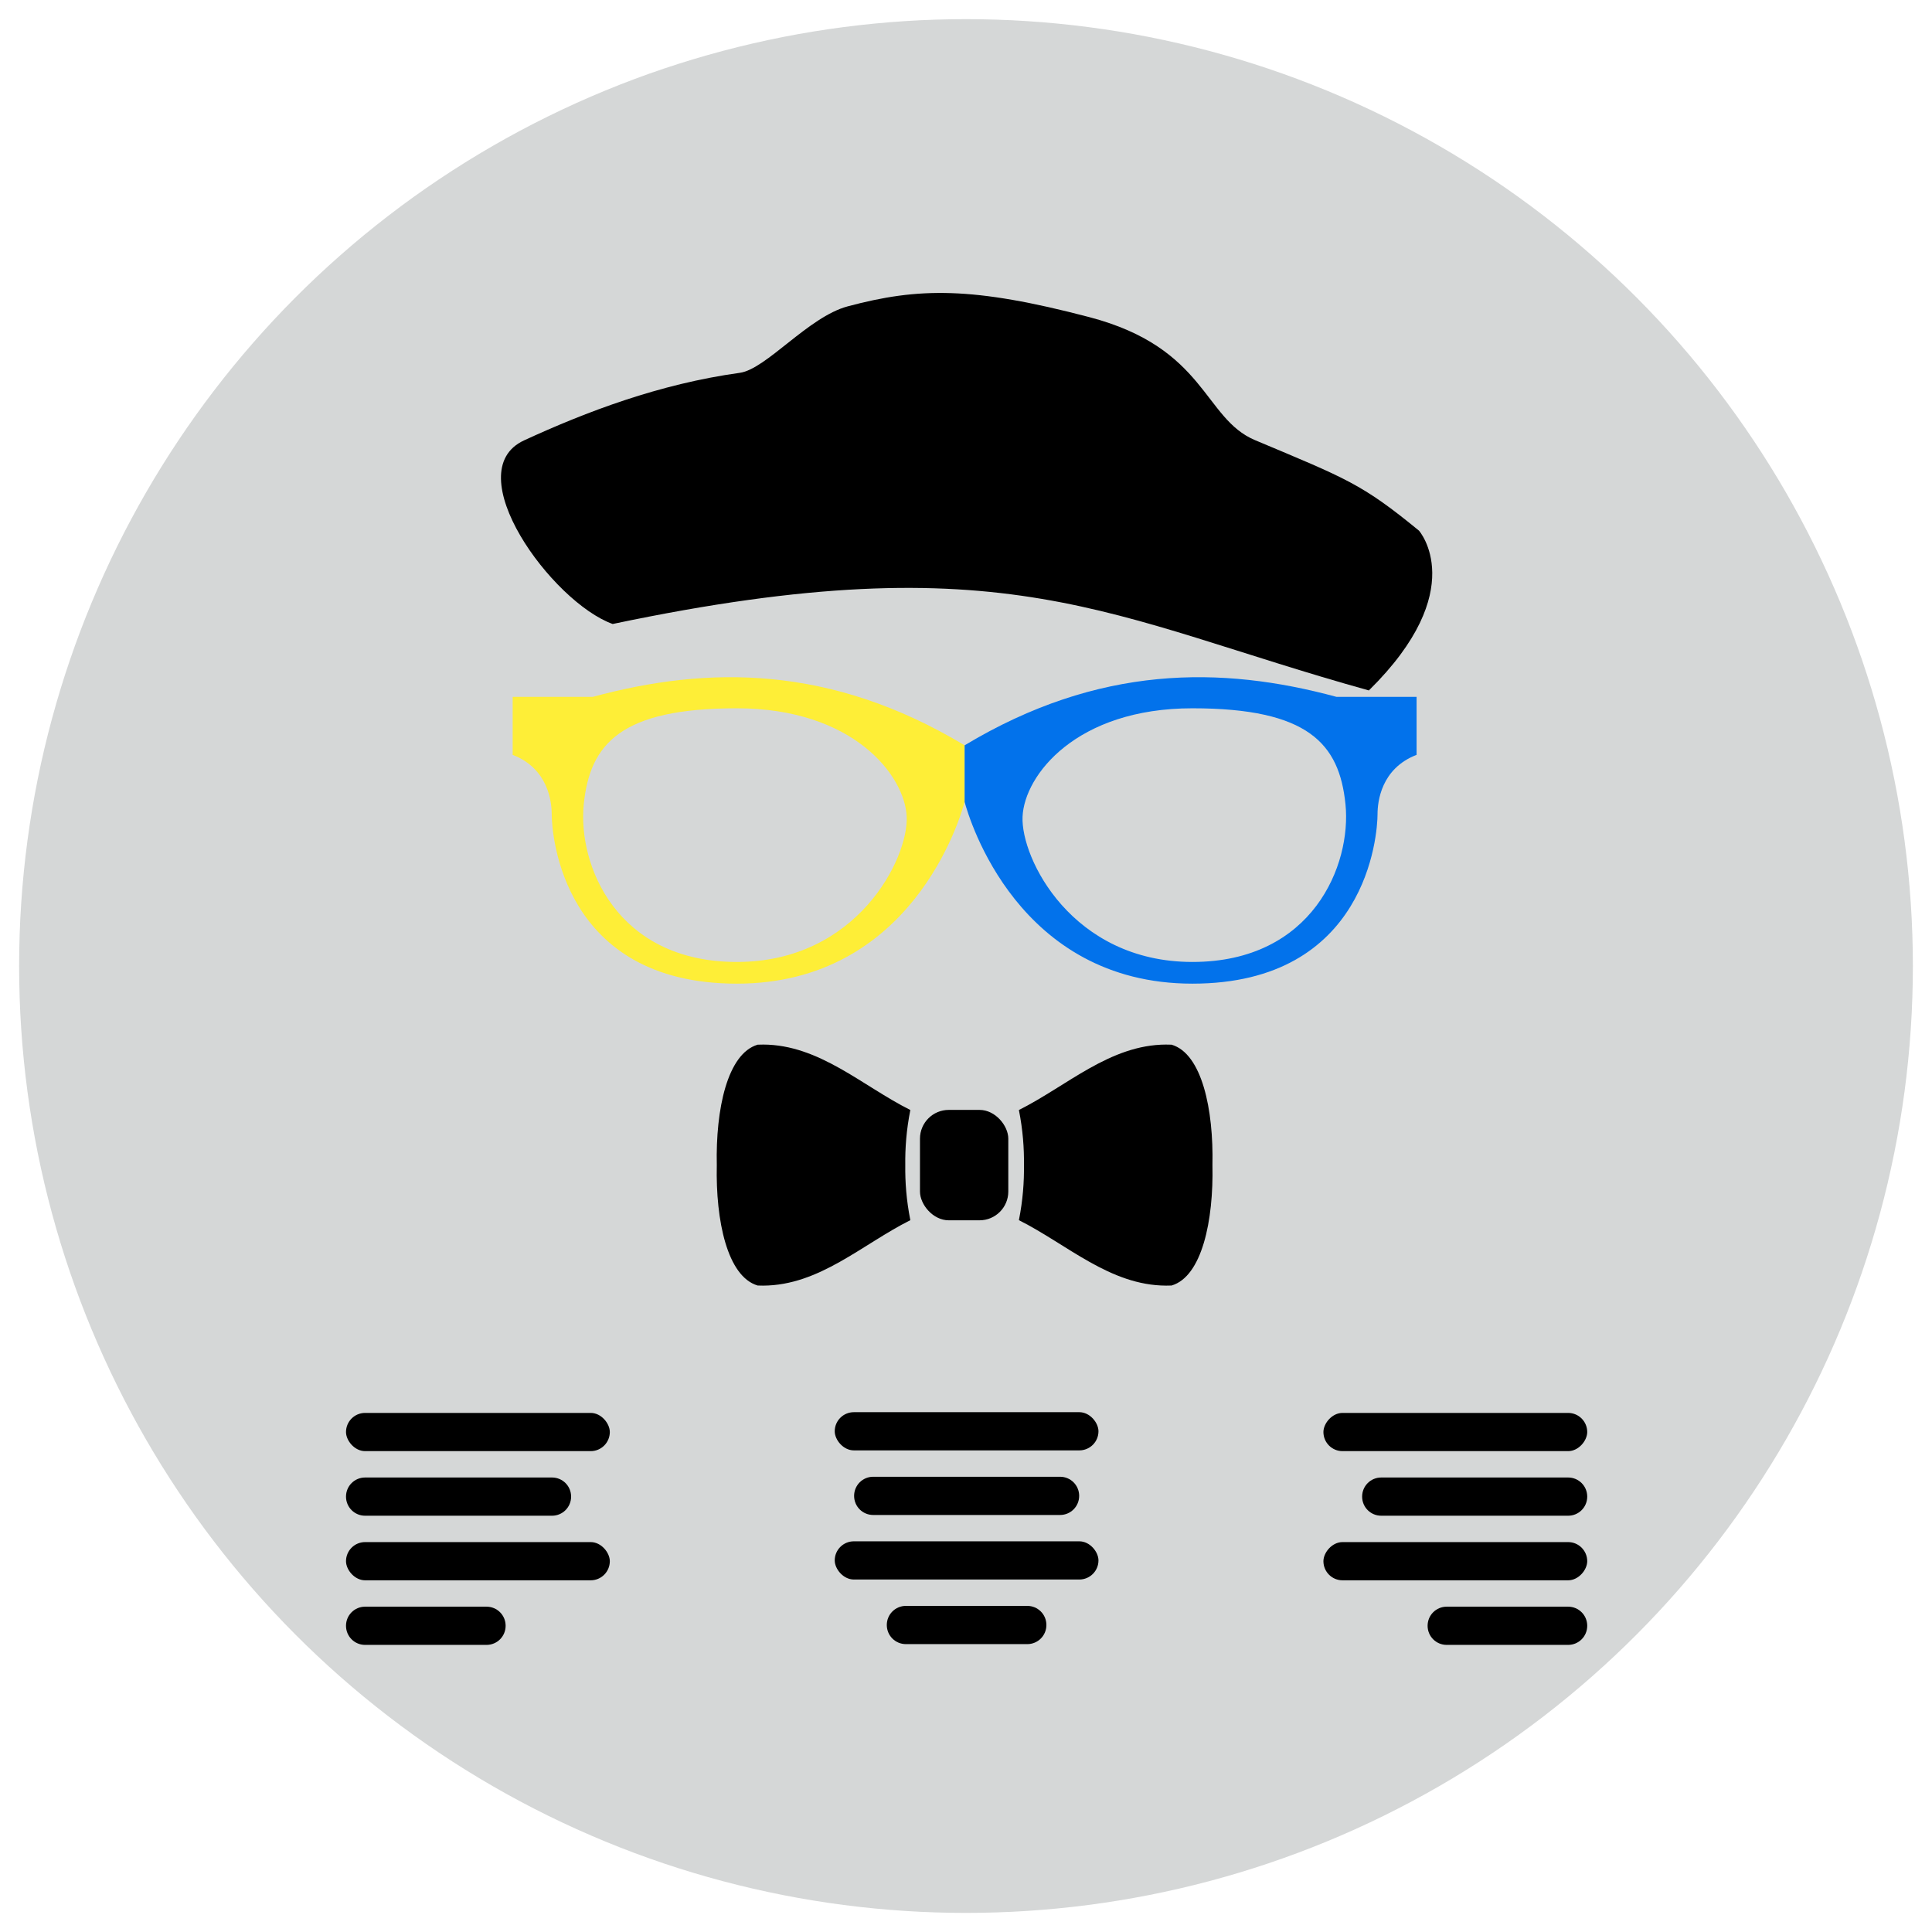<?xml version="1.0" encoding="UTF-8" standalone="no"?>
<!-- Created with Inkscape (http://www.inkscape.org/) -->

<svg
   xmlns:dc="http://purl.org/dc/elements/1.1/"
   xmlns:cc="http://creativecommons.org/ns#"
   xmlns:rdf="http://www.w3.org/1999/02/22-rdf-syntax-ns#"
   xmlns:svg="http://www.w3.org/2000/svg"
   xmlns="http://www.w3.org/2000/svg"
   xmlns:sodipodi="http://sodipodi.sourceforge.net/DTD/sodipodi-0.dtd"
   xmlns:inkscape="http://www.inkscape.org/namespaces/inkscape"
   width="63.424mm"
   height="63.424mm"
   viewBox="0 0 63.424 63.424"
   version="1.1"
   id="svg8"
   inkscape:version="0.92.5 (2060ec1f9f, 2020-04-08)"
   sodipodi:docname="logo.svg">
  <defs
     id="defs2">
    <clipPath
       clipPathUnits="userSpaceOnUse"
       id="clipPath852">
      <path
         style="fill:none;stroke:#000000;stroke-width:0.265px;stroke-linecap:butt;stroke-linejoin:miter;stroke-opacity:1"
         d="m 49.137,109.524 c 0,0 -1.134,39.31 0,40.821 1.134,1.512 56.318,3.024 56.318,3.024 l -5.67,-43.845 z"
         id="path854"
         inkscape:connector-curvature="0" />
    </clipPath>
  </defs>
  <sodipodi:namedview
     id="base"
     pagecolor="#ffffff"
     bordercolor="#666666"
     borderopacity="1.0"
     inkscape:pageopacity="0.0"
     inkscape:pageshadow="2"
     inkscape:zoom="1.4"
     inkscape:cx="71.99005"
     inkscape:cy="122.36348"
     inkscape:document-units="mm"
     inkscape:current-layer="layer1"
     showgrid="false"
     showguides="true"
     inkscape:guide-bbox="true"
     inkscape:window-width="1360"
     inkscape:window-height="711"
     inkscape:window-x="1366"
     inkscape:window-y="0"
     inkscape:window-maximized="1"
     fit-margin-top="0"
     fit-margin-left="0"
     fit-margin-right="0"
     fit-margin-bottom="0" />
  <g
     inkscape:label="Camada 1"
     inkscape:groupmode="layer"
     id="layer1"
     transform="translate(-66.184,-128.082)">
    <g
       id="g969">
      <circle
         style="fill:#d5d7d7;fill-opacity:1;stroke:none;stroke-width:1.237;stroke-miterlimit:4;stroke-dasharray:none;stroke-opacity:1"
         id="path943-4"
         cx="97.896"
         cy="159.795"
         r="31.084" />
      <g
         id="g838"
         transform="matrix(0.162,0,0,0.162,66.823,122.92)">
        <g
           transform="translate(0,80)"
           id="g955">
          <path
             style="color:#000000;font-style:normal;font-variant:normal;font-weight:normal;font-stretch:normal;font-size:medium;line-height:normal;font-family:sans-serif;font-variant-ligatures:normal;font-variant-position:normal;font-variant-caps:normal;font-variant-numeric:normal;font-variant-alternates:normal;font-feature-settings:normal;text-indent:0;text-align:start;text-decoration:none;text-decoration-line:none;text-decoration-style:solid;text-decoration-color:#000000;letter-spacing:normal;word-spacing:normal;text-transform:none;writing-mode:lr-tb;direction:ltr;text-orientation:mixed;dominant-baseline:auto;baseline-shift:baseline;text-anchor:start;white-space:normal;shape-padding:0;clip-rule:nonzero;display:inline;overflow:visible;visibility:visible;opacity:1;isolation:auto;mix-blend-mode:normal;color-interpolation:sRGB;color-interpolation-filters:linearRGB;solid-color:#000000;solid-opacity:1;vector-effect:none;fill:#feee37;fill-opacity:1;fill-rule:nonzero;stroke:none;stroke-width:7.015;stroke-linecap:butt;stroke-linejoin:miter;stroke-miterlimit:4;stroke-dasharray:none;stroke-dashoffset:0;stroke-opacity:1;color-rendering:auto;image-rendering:auto;shape-rendering:auto;text-rendering:auto;enable-background:accumulate"
             d="M 116.187,93.076 H 99.943 v 11.755 c 7.224,2.775 7.912,9.558 7.912,12.007 0,4.182 2.166,34.357 37.514,34.357 35.348,0 45.233,-33.371 46.16,-36.83 V 102.899 C 164.389,86.571 139.525,86.75 116.187,93.076 Z m 29.182,2.318 c 23.5,0 34.042,13.528 34.421,21.963 0.379,8.435 -10.03,29.442 -34.421,29.442 -24.392,0 -32.264,-19.7 -31.017,-31.961 1.247,-12.261 7.518,-19.444 31.017,-19.444 z"
             id="path945"
             inkscape:connector-curvature="0"
             sodipodi:nodetypes="cccszccczzzzz" />
          <path
             sodipodi:nodetypes="cccszccczzzzz"
             inkscape:connector-curvature="0"
             id="path951"
             d="m 266.872,93.076 h 16.244 v 11.755 c -7.224,2.775 -7.912,9.558 -7.912,12.007 0,4.182 -2.166,34.357 -37.514,34.357 -35.348,0 -45.233,-33.371 -46.16,-36.83 v -11.467 c 27.14,-16.327 52.004,-16.149 75.342,-9.823 z m -29.182,2.318 c -23.5,0 -34.042,13.528 -34.421,21.963 -0.379,8.435 10.03,29.442 34.421,29.442 24.392,0 32.264,-19.7 31.017,-31.961 -1.247,-12.261 -7.518,-19.444 -31.017,-19.444 z"
             style="color:#000000;font-style:normal;font-variant:normal;font-weight:normal;font-stretch:normal;font-size:medium;line-height:normal;font-family:sans-serif;font-variant-ligatures:normal;font-variant-position:normal;font-variant-caps:normal;font-variant-numeric:normal;font-variant-alternates:normal;font-feature-settings:normal;text-indent:0;text-align:start;text-decoration:none;text-decoration-line:none;text-decoration-style:solid;text-decoration-color:#000000;letter-spacing:normal;word-spacing:normal;text-transform:none;writing-mode:lr-tb;direction:ltr;text-orientation:mixed;dominant-baseline:auto;baseline-shift:baseline;text-anchor:start;white-space:normal;shape-padding:0;clip-rule:nonzero;display:inline;overflow:visible;visibility:visible;opacity:1;isolation:auto;mix-blend-mode:normal;color-interpolation:sRGB;color-interpolation-filters:linearRGB;solid-color:#000000;solid-opacity:1;vector-effect:none;fill:#0272eb;fill-opacity:1;fill-rule:nonzero;stroke:none;stroke-width:7.015;stroke-linecap:butt;stroke-linejoin:miter;stroke-miterlimit:4;stroke-dasharray:none;stroke-dashoffset:0;stroke-opacity:1;color-rendering:auto;image-rendering:auto;shape-rendering:auto;text-rendering:auto;enable-background:accumulate" />
        </g>
        <g
           transform="translate(0.115)"
           style="fill:#000000"
           id="g994-4">
          <path
             inkscape:connector-curvature="0"
             style="fill:#000000;fill-opacity:1;stroke:none;stroke-width:7.015;stroke-miterlimit:4;stroke-dasharray:none;stroke-opacity:1"
             d="m 150.588,243.541 c -0.368,-0.001 -0.74,0.005 -1.113,0.021 -6.156,1.819 -8.53,13.147 -8.281,24.402 -0.248,11.256 2.126,22.583 8.281,24.402 0.374,0.017 0.745,0.022 1.113,0.021 11.401,-0.042 20.046,-8.357 29.826,-13.262 -0.805,-4.069 -1.068,-7.729 -1.025,-11.162 -0.043,-3.433 0.22,-7.094 1.025,-11.162 -9.781,-4.904 -18.425,-13.22 -29.826,-13.262 z"
             id="rect957-4" />
          <path
             id="path966-4"
             d="m 232.24,243.541 c 0.368,-0.001 0.74,0.005 1.113,0.021 6.156,1.819 8.53,13.147 8.281,24.402 0.248,11.256 -2.126,22.583 -8.281,24.402 -0.374,0.017 -0.745,0.022 -1.113,0.021 -11.401,-0.042 -20.046,-8.357 -29.826,-13.262 0.805,-4.069 1.068,-7.729 1.025,-11.162 0.043,-3.433 -0.22,-7.094 -1.025,-11.162 9.781,-4.904 18.425,-13.22 29.826,-13.262 z"
             style="fill:#000000;fill-opacity:1;stroke:none;stroke-width:7.015;stroke-miterlimit:4;stroke-dasharray:none;stroke-opacity:1"
             inkscape:connector-curvature="0" />
          <rect
             style="fill:#000000;fill-opacity:1;stroke:none;stroke-width:7.557;stroke-miterlimit:4;stroke-dasharray:none;stroke-opacity:1"
             id="rect968-7"
             width="17.899"
             height="22.373"
             x="182.367"
             y="256.778"
             rx="5.834"
             ry="5.834" />
        </g>
        <path
           sodipodi:nodetypes="sscccszss"
           inkscape:connector-curvature="0"
           id="path996-6"
           d="m 145.971,107.414 c -16.3,2.258 -31.101,7.883 -43.699,13.683 -13.671,6.295 5.619,32.793 17.939,37.214 80.203,-16.865 100.313,-1.235 153.236,13.465 20.708,-20.392 10.156,-32.379 10.156,-32.379 -11.657,-9.543 -14.594,-10.504 -33.232,-18.344 -10.473,-4.406 -9.875,-18.7 -33.559,-24.921 -23.684,-6.221 -34.639,-6.027 -48.993,-2.182 -7.97,2.135 -16.481,12.721 -21.849,13.465 z"
           style="color:#000000;font-style:normal;font-variant:normal;font-weight:normal;font-stretch:normal;font-size:medium;line-height:normal;font-family:sans-serif;font-variant-ligatures:normal;font-variant-position:normal;font-variant-caps:normal;font-variant-numeric:normal;font-variant-alternates:normal;font-feature-settings:normal;text-indent:0;text-align:start;text-decoration:none;text-decoration-line:none;text-decoration-style:solid;text-decoration-color:#000000;letter-spacing:normal;word-spacing:normal;text-transform:none;writing-mode:lr-tb;direction:ltr;text-orientation:mixed;dominant-baseline:auto;baseline-shift:baseline;text-anchor:start;white-space:normal;shape-padding:0;clip-rule:nonzero;display:inline;overflow:visible;visibility:visible;opacity:1;isolation:auto;mix-blend-mode:normal;color-interpolation:sRGB;color-interpolation-filters:linearRGB;solid-color:#000000;solid-opacity:1;vector-effect:none;fill:#000000;fill-opacity:1;fill-rule:nonzero;stroke:none;stroke-width:45.354;stroke-linecap:butt;stroke-linejoin:miter;stroke-miterlimit:4;stroke-dasharray:none;stroke-dashoffset:0;stroke-opacity:1;color-rendering:auto;image-rendering:auto;shape-rendering:auto;text-rendering:auto;enable-background:accumulate" />
      </g>
      <g
         transform="matrix(1.214,0,0,1.214,-21.338,-41.953)"
         id="g931">
        <g
           id="g884"
           transform="matrix(0.382,0,0,0.382,39.59,114.021)">
          <rect
             ry="1.353"
             y="177.332"
             x="109.582"
             height="2.706"
             width="18.675"
             id="rect868"
             style="fill:#000000;fill-opacity:1;stroke:none;stroke-width:0.442;stroke-miterlimit:4;stroke-dasharray:none;stroke-dashoffset:0;stroke-opacity:1" />
          <path
             sodipodi:nodetypes="sssssss"
             inkscape:connector-curvature="0"
             id="rect872"
             d="m 110.935,172.76 h 13.229 c 0.75,0 1.353,0.603 1.353,1.353 0,0.75 -0.603,1.353 -1.353,1.353 h -13.229 c -0.75,0 -1.353,-0.603 -1.353,-1.353 0,-0.75 0.603,-1.353 1.353,-1.353 z"
             style="fill:#000000;fill-opacity:1;stroke:none;stroke-width:0.442;stroke-miterlimit:4;stroke-dasharray:none;stroke-dashoffset:0;stroke-opacity:1" />
          <rect
             ry="1.353"
             y="168.188"
             x="109.582"
             height="2.706"
             width="18.675"
             id="rect874"
             style="fill:#000000;fill-opacity:1;stroke:none;stroke-width:0.442;stroke-miterlimit:4;stroke-dasharray:none;stroke-dashoffset:0;stroke-opacity:1" />
          <path
             sodipodi:nodetypes="sssssss"
             inkscape:connector-curvature="0"
             id="rect877"
             d="m 110.935,181.904 h 8.594 c 0.75,0 1.353,0.603 1.353,1.353 0,0.75 -0.603,1.353 -1.353,1.353 h -8.594 c -0.75,0 -1.353,-0.603 -1.353,-1.353 0,-0.75 0.603,-1.353 1.353,-1.353 z"
             style="fill:#000000;fill-opacity:1;stroke:none;stroke-width:0.442;stroke-miterlimit:4;stroke-dasharray:none;stroke-dashoffset:0;stroke-opacity:1" />
        </g>
        <g
           id="g914"
           transform="translate(1.408)">
          <rect
             style="fill:#000000;fill-opacity:1;stroke:none;stroke-width:0.169;stroke-miterlimit:4;stroke-dasharray:none;stroke-dashoffset:0;stroke-opacity:1"
             id="rect886"
             width="7.132"
             height="1.033"
             x="93.258"
             y="181.741"
             ry="0.517" />
          <path
             style="fill:#000000;fill-opacity:1;stroke:none;stroke-width:0.169;stroke-miterlimit:4;stroke-dasharray:none;stroke-dashoffset:0;stroke-opacity:1"
             d="m 94.299,179.995 h 5.052 c 0.286,0 0.517,0.23 0.517,0.517 0,0.286 -0.23,0.517 -0.517,0.517 h -5.052 c -0.286,0 -0.517,-0.23 -0.517,-0.517 0,-0.286 0.23,-0.517 0.517,-0.517 z"
             id="path888"
             inkscape:connector-curvature="0"
             sodipodi:nodetypes="sssssss" />
          <rect
             style="fill:#000000;fill-opacity:1;stroke:none;stroke-width:0.169;stroke-miterlimit:4;stroke-dasharray:none;stroke-dashoffset:0;stroke-opacity:1"
             id="rect890"
             width="7.132"
             height="1.033"
             x="93.258"
             y="178.249"
             ry="0.517" />
          <path
             style="fill:#000000;fill-opacity:1;stroke:none;stroke-width:0.169;stroke-miterlimit:4;stroke-dasharray:none;stroke-dashoffset:0;stroke-opacity:1"
             d="m 95.183,183.487 h 3.282 c 0.286,0 0.517,0.23 0.517,0.517 0,0.286 -0.23,0.517 -0.517,0.517 h -3.282 c -0.286,0 -0.517,-0.23 -0.517,-0.517 0,-0.286 0.23,-0.517 0.517,-0.517 z"
             id="path892"
             inkscape:connector-curvature="0"
             sodipodi:nodetypes="sssssss" />
        </g>
        <g
           id="g904"
           transform="matrix(-0.382,0,0,0.382,156.875,114.021)">
          <rect
             ry="1.353"
             y="177.332"
             x="109.582"
             height="2.706"
             width="18.675"
             id="rect896"
             style="fill:#000000;fill-opacity:1;stroke:none;stroke-width:0.442;stroke-miterlimit:4;stroke-dasharray:none;stroke-dashoffset:0;stroke-opacity:1" />
          <path
             sodipodi:nodetypes="sssssss"
             inkscape:connector-curvature="0"
             id="path898"
             d="m 110.935,172.76 h 13.229 c 0.75,0 1.353,0.603 1.353,1.353 0,0.75 -0.603,1.353 -1.353,1.353 h -13.229 c -0.75,0 -1.353,-0.603 -1.353,-1.353 0,-0.75 0.603,-1.353 1.353,-1.353 z"
             style="fill:#000000;fill-opacity:1;stroke:none;stroke-width:0.442;stroke-miterlimit:4;stroke-dasharray:none;stroke-dashoffset:0;stroke-opacity:1" />
          <rect
             ry="1.353"
             y="168.188"
             x="109.582"
             height="2.706"
             width="18.675"
             id="rect900"
             style="fill:#000000;fill-opacity:1;stroke:none;stroke-width:0.442;stroke-miterlimit:4;stroke-dasharray:none;stroke-dashoffset:0;stroke-opacity:1" />
          <path
             sodipodi:nodetypes="sssssss"
             inkscape:connector-curvature="0"
             id="path902"
             d="m 110.935,181.904 h 8.594 c 0.75,0 1.353,0.603 1.353,1.353 0,0.75 -0.603,1.353 -1.353,1.353 h -8.594 c -0.75,0 -1.353,-0.603 -1.353,-1.353 0,-0.75 0.603,-1.353 1.353,-1.353 z"
             style="fill:#000000;fill-opacity:1;stroke:none;stroke-width:0.442;stroke-miterlimit:4;stroke-dasharray:none;stroke-dashoffset:0;stroke-opacity:1" />
        </g>
      </g>
    </g>
  </g>
</svg>
